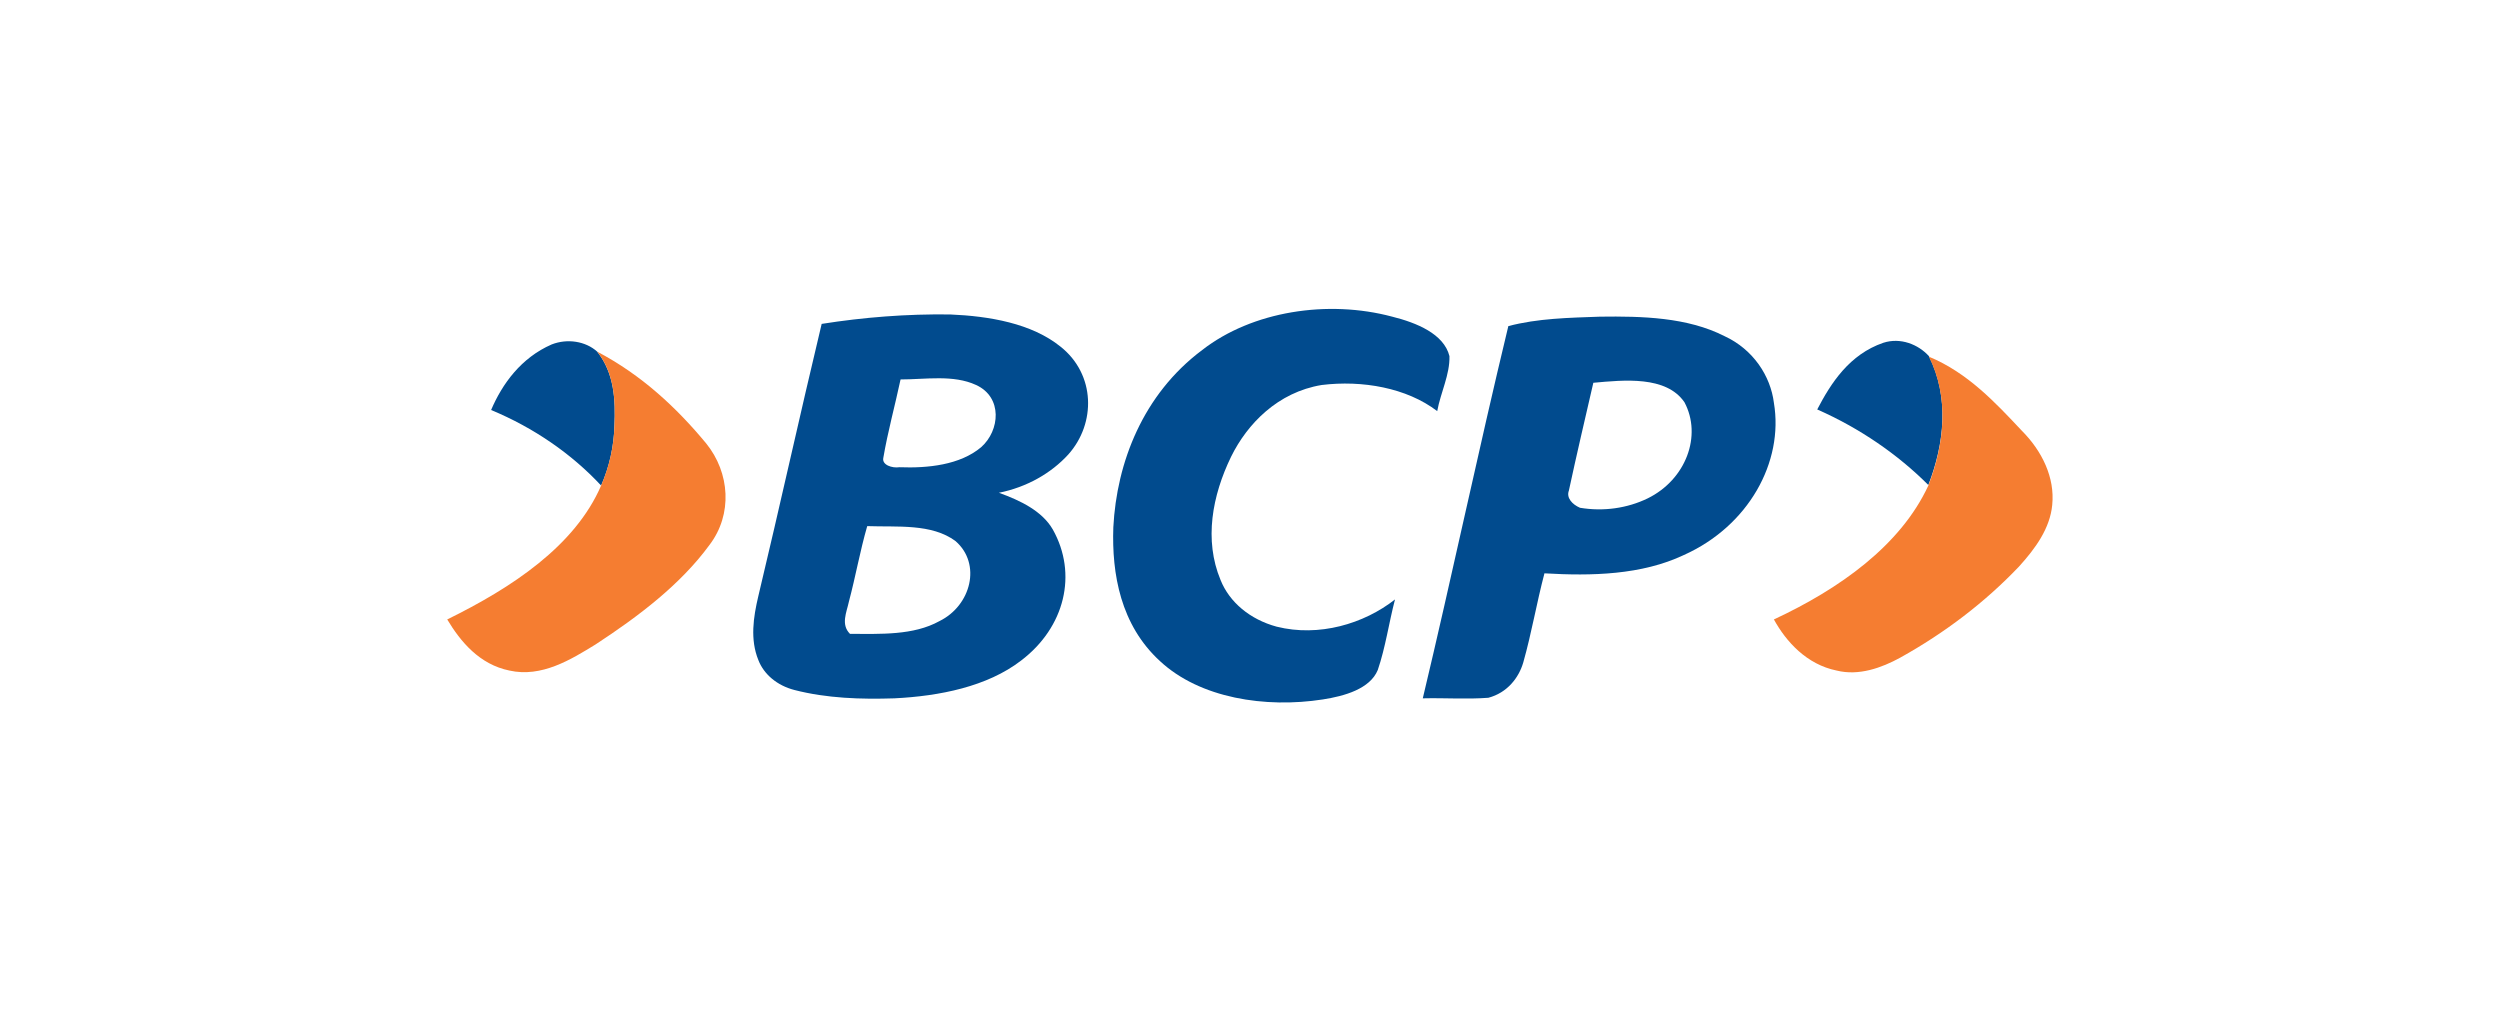 <?xml version="1.0" encoding="utf-8"?>
<!-- Generator: Adobe Illustrator 22.0.0, SVG Export Plug-In . SVG Version: 6.00 Build 0)  -->
<svg version="1.1" id="Capa_1" xmlns="http://www.w3.org/2000/svg" xmlns:xlink="http://www.w3.org/1999/xlink" x="0px" y="0px"
	 viewBox="0 0 450 182.1" style="enable-background:new 0 0 450 182.1;" xml:space="preserve">
<style type="text/css">
	.st0{fill:#014B8E;}
	.st1{fill:#F57D31;}
</style>
<title>logo-bcp</title>
<g id="Layer_1">
	<path class="st0" d="M216.4,63c9-7,22.6-9.1,34.2-6c4.4,1.1,9.3,3.1,10.3,7.1c0.1,3.3-1.6,6.6-2.2,9.9c-5.5-4.2-13.5-5.6-20.8-4.7
		c-7.9,1.3-13.4,7-16.3,12.9c-3.4,7-4.9,15-1.9,22.2c1.6,4,5.3,7.1,10.1,8.4c7.6,1.9,15.7-0.5,21.3-4.9c-1.1,4.2-1.7,8.6-3.1,12.7
		c-1.4,3.4-6,4.7-9.9,5.3c-10.3,1.6-22.1-0.2-29.3-6.9c-7.1-6.5-8.7-15.7-8.4-24.1C201,83.3,205.7,71,216.4,63z"/>
	<path class="st0" d="M147.9,58.3c7.6-1.2,15.3-1.8,23.1-1.7c7.1,0.3,14.7,1.6,19.9,5.8c6.3,5,6.4,13.8,1.4,19.4
		c-3.1,3.4-7.5,5.9-12.5,6.9c3.9,1.4,7.8,3.3,9.7,6.6c4.5,8,2.2,17.6-5.7,23.6c-6.1,4.7-14.7,6.4-22.8,6.8c-6,0.2-12.2,0-18-1.5
		c-3.1-0.8-5.5-2.8-6.5-5.4c-1.5-3.7-0.9-7.7,0-11.5C140.4,91,144,74.6,147.9,58.3z M162.1,68.3c-1,4.7-2.3,9.4-3.1,14.1
		c-0.3,1.3,1.6,1.9,2.9,1.7c5.1,0.2,10.9-0.4,14.7-3.6c3.4-3,3.9-9-0.9-11.2C171.6,67.4,166.6,68.3,162.1,68.3L162.1,68.3z
		 M156.1,94.7c-1.3,4.5-2.1,9.1-3.3,13.6c-0.4,1.9-1.5,4.1,0.2,5.8c5.5,0,11.4,0.3,16.1-2.3c5.7-2.8,7.6-10.3,2.9-14.4
		C167.7,94.2,161.5,94.9,156.1,94.7L156.1,94.7z"/>
	<path class="st0" d="M271.5,58.7c5.3-1.4,10.9-1.5,16.5-1.7c7.6-0.1,15.7,0.1,22.4,3.5c5.2,2.4,8.3,7.2,8.9,12
		c1.8,10.7-4.6,22.2-16.2,27.4c-7.6,3.6-16.6,3.8-25.1,3.3c-1.4,5.3-2.3,10.7-3.8,16c-0.8,2.8-2.9,5.5-6.3,6.4
		c-3.9,0.3-7.9,0-11.8,0.1C261.4,103.5,266.1,81.1,271.5,58.7z M286.8,68.9c-1.5,6.5-3,12.9-4.4,19.4c-0.5,1.3,0.6,2.5,2,3.1
		c4.2,0.7,8.5,0.1,12.2-1.7c6.9-3.4,9.8-11.3,6.6-17.3C299.9,67.6,292.3,68.4,286.8,68.9L286.8,68.9z"/>
	<path class="st0" d="M99.3,62c2.8-1.1,6.1-0.6,8.2,1.3c3.1,3.9,3.3,8.8,3.1,13.3c-0.1,3.7-0.9,7.4-2.4,10.8
		c-5.3-5.7-12.1-10.4-19.8-13.6C90.4,69.1,93.8,64.4,99.3,62z"/>
	<path class="st0" d="M327.1,73.7c2.5-4.8,5.8-9.9,11.9-12c3.1-1,6.3,0.3,8.2,2.4c3.7,7.4,2.8,15.7-0.1,23.2
		C341.6,81.8,334.8,77.1,327.1,73.7z"/>
	<path class="st1" d="M107.5,63.3c8,4.2,14.3,10.1,19.6,16.5c4.3,5.3,4.8,12.8,0.6,18.3c-5.2,7.1-12.7,12.8-20.5,17.9
		c-4.4,2.7-9.7,6-15.5,4.7c-5.4-1.1-8.8-5.2-11.2-9.2c11.6-5.7,23-13.2,27.7-24.1c1.5-3.5,2.3-7.1,2.4-10.8
		C110.8,72.1,110.6,67.2,107.5,63.3z"/>
	<path class="st1" d="M347.2,64.2c7,2.9,12,8.3,16.7,13.3c3.7,3.7,6,8.5,5.5,13.4c-0.4,4.2-3,7.8-6,11.1
		c-6.1,6.4-13.3,11.9-21.4,16.4c-3.3,1.8-7.4,3.3-11.4,2.3c-5.4-1.1-9.1-5.2-11.3-9.2c11.8-5.5,22.8-13.3,27.8-24.1
		C350,79.9,350.9,71.6,347.2,64.2z"/>
</g>
</svg>
